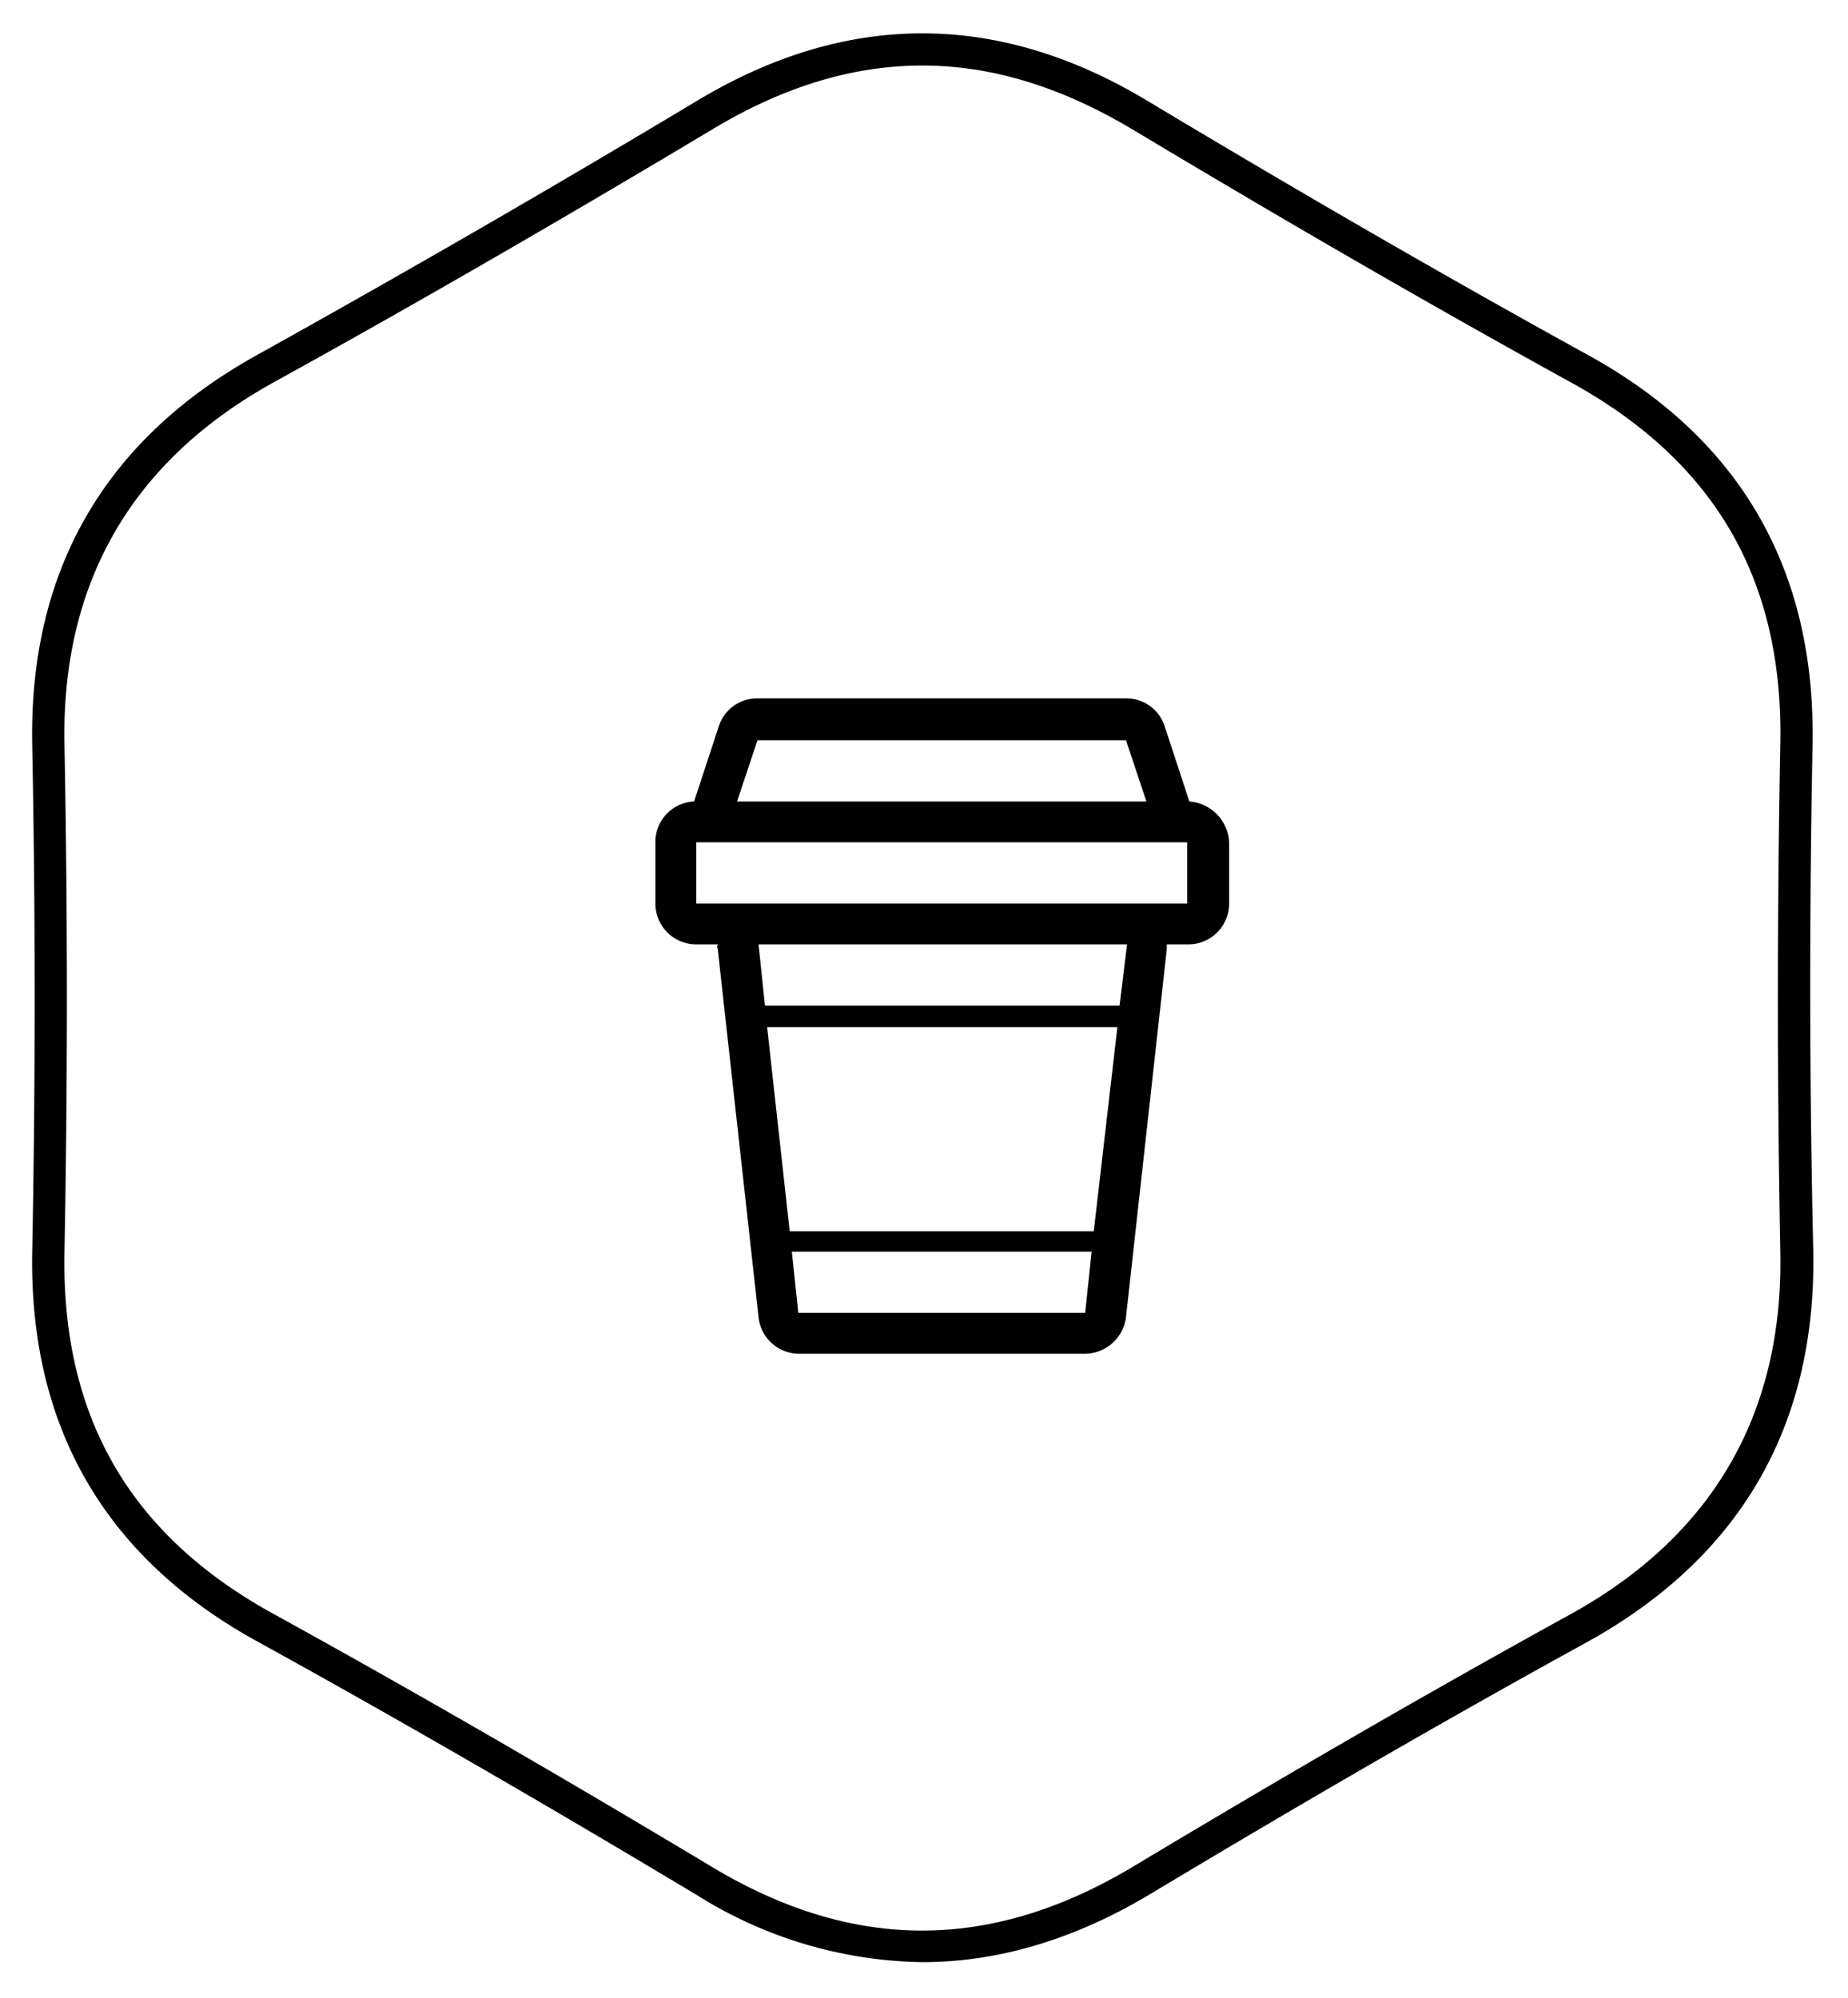 <svg id="Layer_1" data-name="Layer 1" xmlns="http://www.w3.org/2000/svg" viewBox="0 0 172 186"><title>cup</title><path d="M110.7,74.6l-2.3-7a3.75,3.75,0,0,0-3.6-2.6H70.5a3.75,3.75,0,0,0-3.6,2.6l-2.3,7A3.76,3.76,0,0,0,61,78.4v5.7a3.8,3.8,0,0,0,3.8,3.8h2c0,.1-.1.3,0,.4l3.8,34.3a3.8,3.8,0,0,0,3.8,3.4H101a3.88,3.88,0,0,0,3.8-3.4l3.8-34.3v-.4h2a3.8,3.8,0,0,0,3.8-3.8V78.4A4,4,0,0,0,110.7,74.6ZM70.5,68.9h34.3l1.9,5.7H68.6ZM101,122.2H74.3l-.6-5.7h27.9Zm.8-7.6H73.5l-2.1-19H104Zm2.4-21h-33l-.6-5.7h34.3Zm6.3-9.5H64.8V78.4h45.7Z"/><path d="M168.7,69.33C169,53.05,162,40.82,147.72,33c-12.81-7.06-26.18-14.77-40.85-23.57C92.92,1,78.78,1,64.83,9.41,51.48,17.42,37.73,25.36,24,33,9.75,40.88,2.69,53.11,3,69.33c.3,15.64.3,31.5,0,47.14C2.69,132.75,9.75,145,24,152.81c12.81,7.06,26.17,14.77,40.85,23.57h0a40.48,40.48,0,0,0,21,6.25c7,0,14.06-2.08,21.06-6.25,14.67-8.8,28-16.51,40.86-23.57,14.23-7.89,21.28-20.12,21-36.34C168.4,100.83,168.4,85,168.7,69.33Zm-3,47.2c.29,15-6.25,26.35-19.42,33.66-12.85,7.07-26.24,14.8-40.94,23.62-13.16,7.84-25.9,7.84-39,0h0c-14.71-8.83-28.1-16.55-40.95-23.63C12.06,142.83,5.71,131.82,6,116.53c.3-15.68.3-31.58,0-47.26-.29-15,6.25-26.35,19.43-33.66C39.22,28,53,20,66.37,12c6.55-3.93,13-5.9,19.48-5.9s12.92,2,19.48,5.9c14.71,8.82,28.1,16.55,40.95,23.63C159.64,43,166,54,165.7,69.27,165.4,85,165.4,100.85,165.7,116.53Z"/></svg>